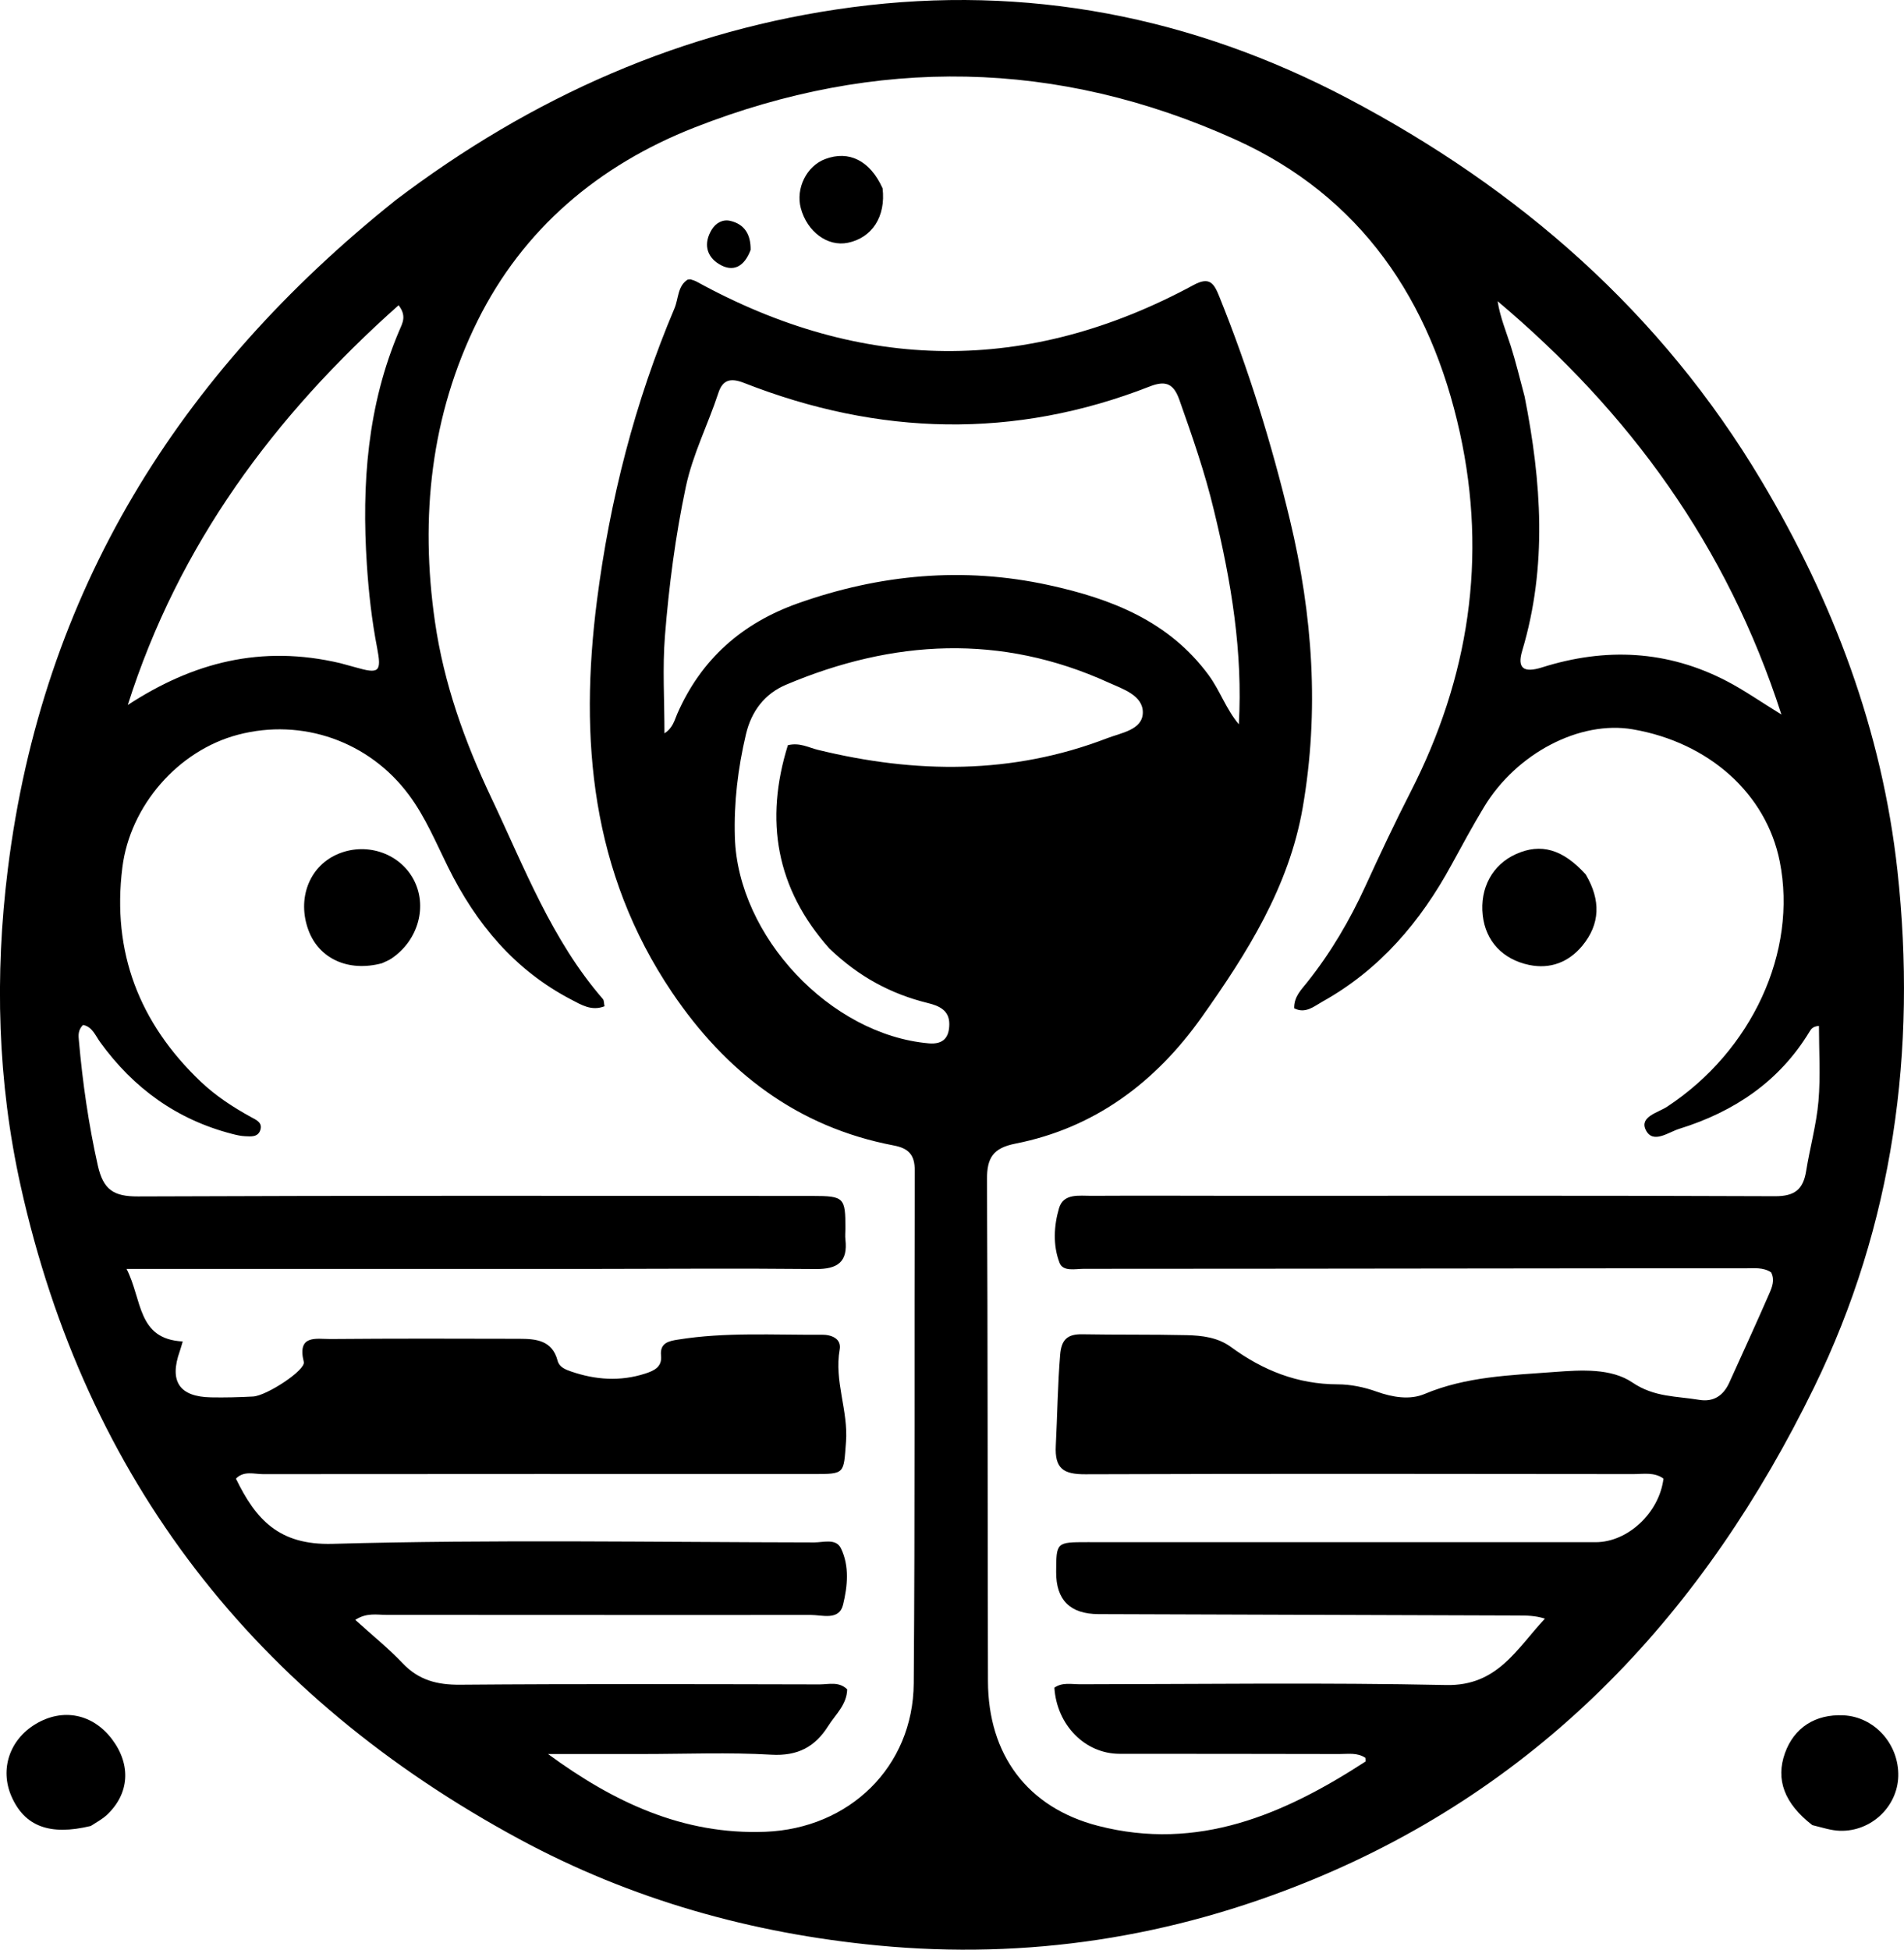<?xml version="1.0" encoding="UTF-8"?>
<svg id="Capa_1" data-name="Capa 1" xmlns="http://www.w3.org/2000/svg" viewBox="0 0 428.88 439.1">
  <path d="m88.91,45.24C119.77,21.79,153.98,6.63,192.02,1.62c39.17-5.16,76.57,2.1,111.59,20.55,38.68,20.38,70.58,48.25,93.12,86.05,16.21,27.17,27.22,56.31,30.68,87.94,4.41,40.43-.92,79.65-18.76,116.24-24.55,50.34-60.74,89.58-113.63,111.2-31.16,12.74-63.56,17.78-97.24,14.56-28.53-2.73-55.6-10.35-80.77-23.94-59.46-32.13-97.65-80.93-112.35-147.1-5.21-23.44-5.89-47.4-2.89-71.43,7.76-62.39,38.39-111.42,87.13-150.43m41.86,240.52H28.51c3.58,7,2.36,15.8,12.65,16.34-.29.96-.45,1.58-.66,2.18-2.42,6.8-.11,10.28,7.02,10.41,3.16.06,6.33-.02,9.49-.19,3.05-.17,11.88-5.94,11.42-7.79-1.56-6.25,2.87-5.13,6.03-5.16,14.16-.12,28.33-.09,42.49-.05,3.77.01,7.45.3,8.66,4.97.36,1.39,1.73,1.95,3.02,2.39,5.51,1.9,11.07,2.29,16.69.48,1.98-.64,3.85-1.46,3.58-4.06-.29-2.86,1.75-3.27,3.78-3.59,10.76-1.74,21.61-1.02,32.43-1.11,2.19-.02,4.47.88,4.03,3.35-1.27,7.09,1.96,13.75,1.42,20.8-.55,7.19-.15,7.23-7.33,7.23-41.33,0-82.66-.03-123.99.02-2.02,0-4.29-.82-6.1,1.01,4.47,9.18,9.66,15.03,21.8,14.69,36.14-1.01,72.32-.37,108.48-.32,2.07,0,4.88-.95,5.99,1.31,1.97,4.02,1.49,8.6.49,12.71-.89,3.67-4.74,2.3-7.35,2.31-31.83.05-63.66-.02-95.49-.01-2.15,0-4.49-.55-7.03,1.13,3.82,3.46,7.46,6.39,10.65,9.75,3.62,3.82,7.77,4.89,12.95,4.85,27-.22,54-.12,80.99-.07,2.05,0,4.33-.72,6.21,1.11-.09,3.47-2.62,5.64-4.27,8.25-2.98,4.73-6.9,6.81-12.82,6.47-9.63-.56-19.32-.15-28.99-.15-7.1,0-14.2,0-21.3,0,14.76,10.83,30.4,18.23,48.94,17.51,18.9-.74,33.28-14.58,33.43-33.43.3-38.5.11-77,.23-115.49.01-3.53-1.36-5.01-4.74-5.65-21.71-4.14-37.82-16.52-49.96-34.52-18.18-26.96-20.88-56.99-16.89-88.17,2.91-22.69,8.53-44.73,17.47-65.85.93-2.21.68-5.02,2.96-6.46.36-.03.55-.1.69-.05.47.15.96.29,1.39.53,37.18,20.42,74.51,20.95,111.91.72,3.57-1.93,4.56-.39,5.74,2.54,6.62,16.39,11.82,33.22,15.94,50.39,5.13,21.43,6.66,43,2.87,64.82-3.11,17.89-12.55,32.78-22.76,47.18-10.37,14.62-24.05,24.93-41.96,28.46-5.02.99-6.41,3.2-6.39,8.06.19,37.66.12,75.33.22,112.99.04,16.5,8.81,28.48,24.83,32.6,22.44,5.78,41.81-2.54,60.16-14.46.14-.09.02-.57.02-.87-1.85-1.23-3.9-.84-5.86-.85-16.5-.04-33-.04-49.5-.05-7.76,0-14.14-6.45-14.69-14.89,1.77-1.26,3.83-.77,5.77-.77,27.5-.03,55.01-.41,82.49.17,11.59.25,15.89-8.21,22.24-14.95-2.18-.71-4.12-.7-6.06-.71-31.5-.1-63-.2-94.49-.31q-9.6-.03-9.55-9.49c.03-6.7.03-6.72,7.04-6.72,38.16,0,76.33,0,114.49.01,7.25,0,14.33-6.63,15.27-14.32-2.06-1.51-4.47-1.02-6.75-1.02-41.16-.04-82.33-.11-123.49.04-4.92.02-6.91-1.27-6.64-6.45.35-6.81.42-13.64.98-20.46.28-3.43,1.66-4.68,4.98-4.62,7.83.14,15.67.02,23.5.2,3.49.08,7.03.5,10,2.67,7.16,5.25,14.98,8.39,24.02,8.41,2.94,0,6.01.64,8.79,1.64,3.63,1.3,7.51,1.91,10.77.54,9.46-3.98,19.42-4.22,29.34-4.97,6.02-.45,12.72-.87,17.51,2.38,4.94,3.35,9.94,3.04,15.03,3.9,3.22.54,5.45-.94,6.78-3.87,3.01-6.67,6.08-13.32,9-20.03.64-1.46,1.32-3.1.42-4.82-1.8-1.18-3.85-.9-5.81-.9-18.67-.01-37.33,0-56,.03-31,.03-62,.08-92.99.08-1.94,0-4.69.7-5.48-1.36-1.51-3.93-1.28-8.3-.12-12.27,1-3.44,4.57-2.79,7.31-2.81,11.5-.07,23,0,34.5,0,39.83,0,79.66-.08,119.49.09,4.46.02,6.34-1.57,7-5.68.84-5.25,2.31-10.43,2.77-15.71.49-5.62.11-11.31.11-16.97-1.42.14-1.76.71-2.11,1.28-6.82,11.27-17.02,18.07-29.35,21.9-2.46.76-5.96,3.51-7.55.25-1.45-2.99,2.76-3.88,4.8-5.22,19.12-12.57,29.43-34.9,25.38-55.23-3.03-15.23-15.9-26.81-33.1-29.77-11.89-2.05-26.16,5.34-33.5,17.48-2.58,4.27-4.96,8.67-7.35,13.05-6.99,12.84-16.17,23.62-29.1,30.82-1.86,1.04-3.8,2.78-6.33,1.47-.05-2.62,1.62-4.19,2.92-5.83,5.33-6.69,9.61-13.98,13.16-21.74,3.26-7.12,6.6-14.21,10.16-21.17,13.12-25.68,17.29-52.65,11.09-80.88-6.55-29.79-22.23-53.23-50.61-66.05-40.03-18.08-80.84-18.75-121.77-2.7-21.63,8.48-38.64,22.86-48.91,43.59-10.5,21.21-12.98,44.17-9.58,67.7,2.02,13.99,6.68,27,12.73,39.75,7.42,15.64,13.55,31.93,25.11,45.26.27.31.21.91.36,1.62-2.93,1.15-5.24-.33-7.51-1.51-12.78-6.66-21.46-17.14-27.75-29.86-2.73-5.52-5.09-11.24-8.8-16.23-8.94-12.05-24.02-17.37-38.52-13.55-13.44,3.54-24.29,15.95-26.03,29.91-2.38,19.04,3.81,35,17.58,48.15,3.39,3.23,7.3,5.8,11.41,8.05,1.13.62,2.64,1.21,2.08,2.93-.53,1.62-2.09,1.44-3.4,1.38-.98-.04-1.97-.27-2.93-.52-12.46-3.21-22.22-10.29-29.73-20.65-1.08-1.49-1.79-3.51-3.87-3.89-1.18,1.19-1.04,2.4-.93,3.54.84,9.44,2.17,18.77,4.25,28.06,1.24,5.52,3.55,7.04,9.06,7.02,50.66-.21,101.33-.14,151.99-.11,7.08,0,7.37.39,7.36,7.32,0,.83-.1,1.68,0,2.5.58,5.06-1.78,6.68-6.67,6.64-17.33-.17-34.66-.04-53-.02m142.66-170.93c-2.01-8.43-4.86-16.59-7.74-24.74-1.23-3.47-2.84-4.59-6.67-3.09-30.54,11.96-61.06,11.11-91.4-.78-3.06-1.2-4.83-.71-5.79,2.23-2.32,7.1-5.77,13.78-7.34,21.18-2.35,11.09-3.8,22.3-4.7,33.56-.57,7.17-.11,14.42-.11,21.94,1.93-1.24,2.25-2.96,2.89-4.41,5.39-12.32,14.63-20.42,27.18-24.87,18.42-6.53,37.24-8.29,56.42-4.12,14.08,3.06,27.11,8.08,36.11,20.32,2.54,3.46,3.87,7.58,6.78,11.05.9-16.18-1.64-31.9-5.63-48.27m-86.62,98.74c-12.03-13.52-14.6-28.87-9.33-45.77,2.71-.64,4.66.54,6.72,1.04,21.99,5.38,43.79,5.63,65.2-2.61,3.11-1.2,7.92-1.86,8.03-5.69.11-3.98-4.59-5.42-7.78-6.87-24.21-11-48.46-9.66-72.53.49-4.82,2.03-7.84,5.91-9.09,11.2-1.8,7.65-2.73,15.33-2.49,23.2.69,22.31,21.49,44.43,43.64,46.39,3.37.3,4.64-1.38,4.66-4.31.02-3.11-2.24-4.13-4.85-4.77-8.25-2.03-15.52-5.89-22.18-12.3m156.62-124.29c3.79,19.12,5.16,38.2-.54,57.25-1.18,3.93.29,5.07,4.47,3.75,14.3-4.52,28.23-3.87,41.62,3.1,3.93,2.05,7.59,4.62,12.29,7.51-12.27-38.08-34.32-68.15-63.92-93.08.57,3.61,1.91,6.8,2.96,10.08,1.11,3.48,1.96,7.04,3.12,11.39m-266.73,60.06c1.12.31,2.25.6,3.36.92,5.34,1.54,5.95,1.09,4.89-4.41-1.2-6.21-1.9-12.45-2.31-18.76-1.18-18.12.12-35.85,7.35-52.77.7-1.63,1.65-3.21-.2-5.6-28.11,25-49.54,53.96-61,90.03,14.63-9.55,30.02-13.64,47.91-9.41Z"/>
  <path d="m20.45,411.24c-9.3,2.25-14.93.05-17.87-6.67-2.66-6.1-.43-12.77,5.46-16.3,6.12-3.66,12.88-2.3,17.22,3.47,4.32,5.76,3.89,12.27-1.22,17.04-.96.89-2.15,1.53-3.59,2.46Z"/>
  <path d="m408.23,411.05c-6.32-4.88-8.29-10.27-6.17-16.2,2.05-5.74,6.82-8.83,13.19-8.53,6.98.33,12.53,6.51,12.34,13.74-.19,6.86-6.13,12.48-13.16,12.26-1.96-.06-3.9-.71-6.19-1.27Z"/>
  <path d="m86.08,216.93c-7.65,2.06-14.26-1.04-16.62-7.48-2.55-6.97.13-14.15,6.33-16.97,6.4-2.91,14-.52,17.29,5.45,3.31,6.01,1.2,13.82-4.88,17.93-.55.37-1.17.63-2.13,1.07Z"/>
  <path d="m357.2,196.96c3.42,5.79,3.24,11.18-.78,16.04-3.03,3.66-7.17,5.33-11.99,4.32-5.99-1.25-9.8-5.42-10.44-11.16-.69-6.15,2.19-11.44,7.52-13.82,5.56-2.49,10.51-1.12,15.69,4.62Z"/>
  <path d="m198.8,42.39c.77,6.43-2.4,11.18-7.83,12.29-4.55.93-9.17-2.48-10.59-7.81-1.18-4.45,1.32-9.49,5.5-11.05,5.33-2,10.08.31,12.92,6.58Z"/>
  <path d="m169.08,56.28c-1.43,3.82-3.96,5.12-7.11,3.2-2.9-1.76-3.51-4.71-1.66-7.75.91-1.5,2.46-2.4,4.22-1.98,3.13.75,4.59,2.98,4.55,6.52Z"/>
</svg>